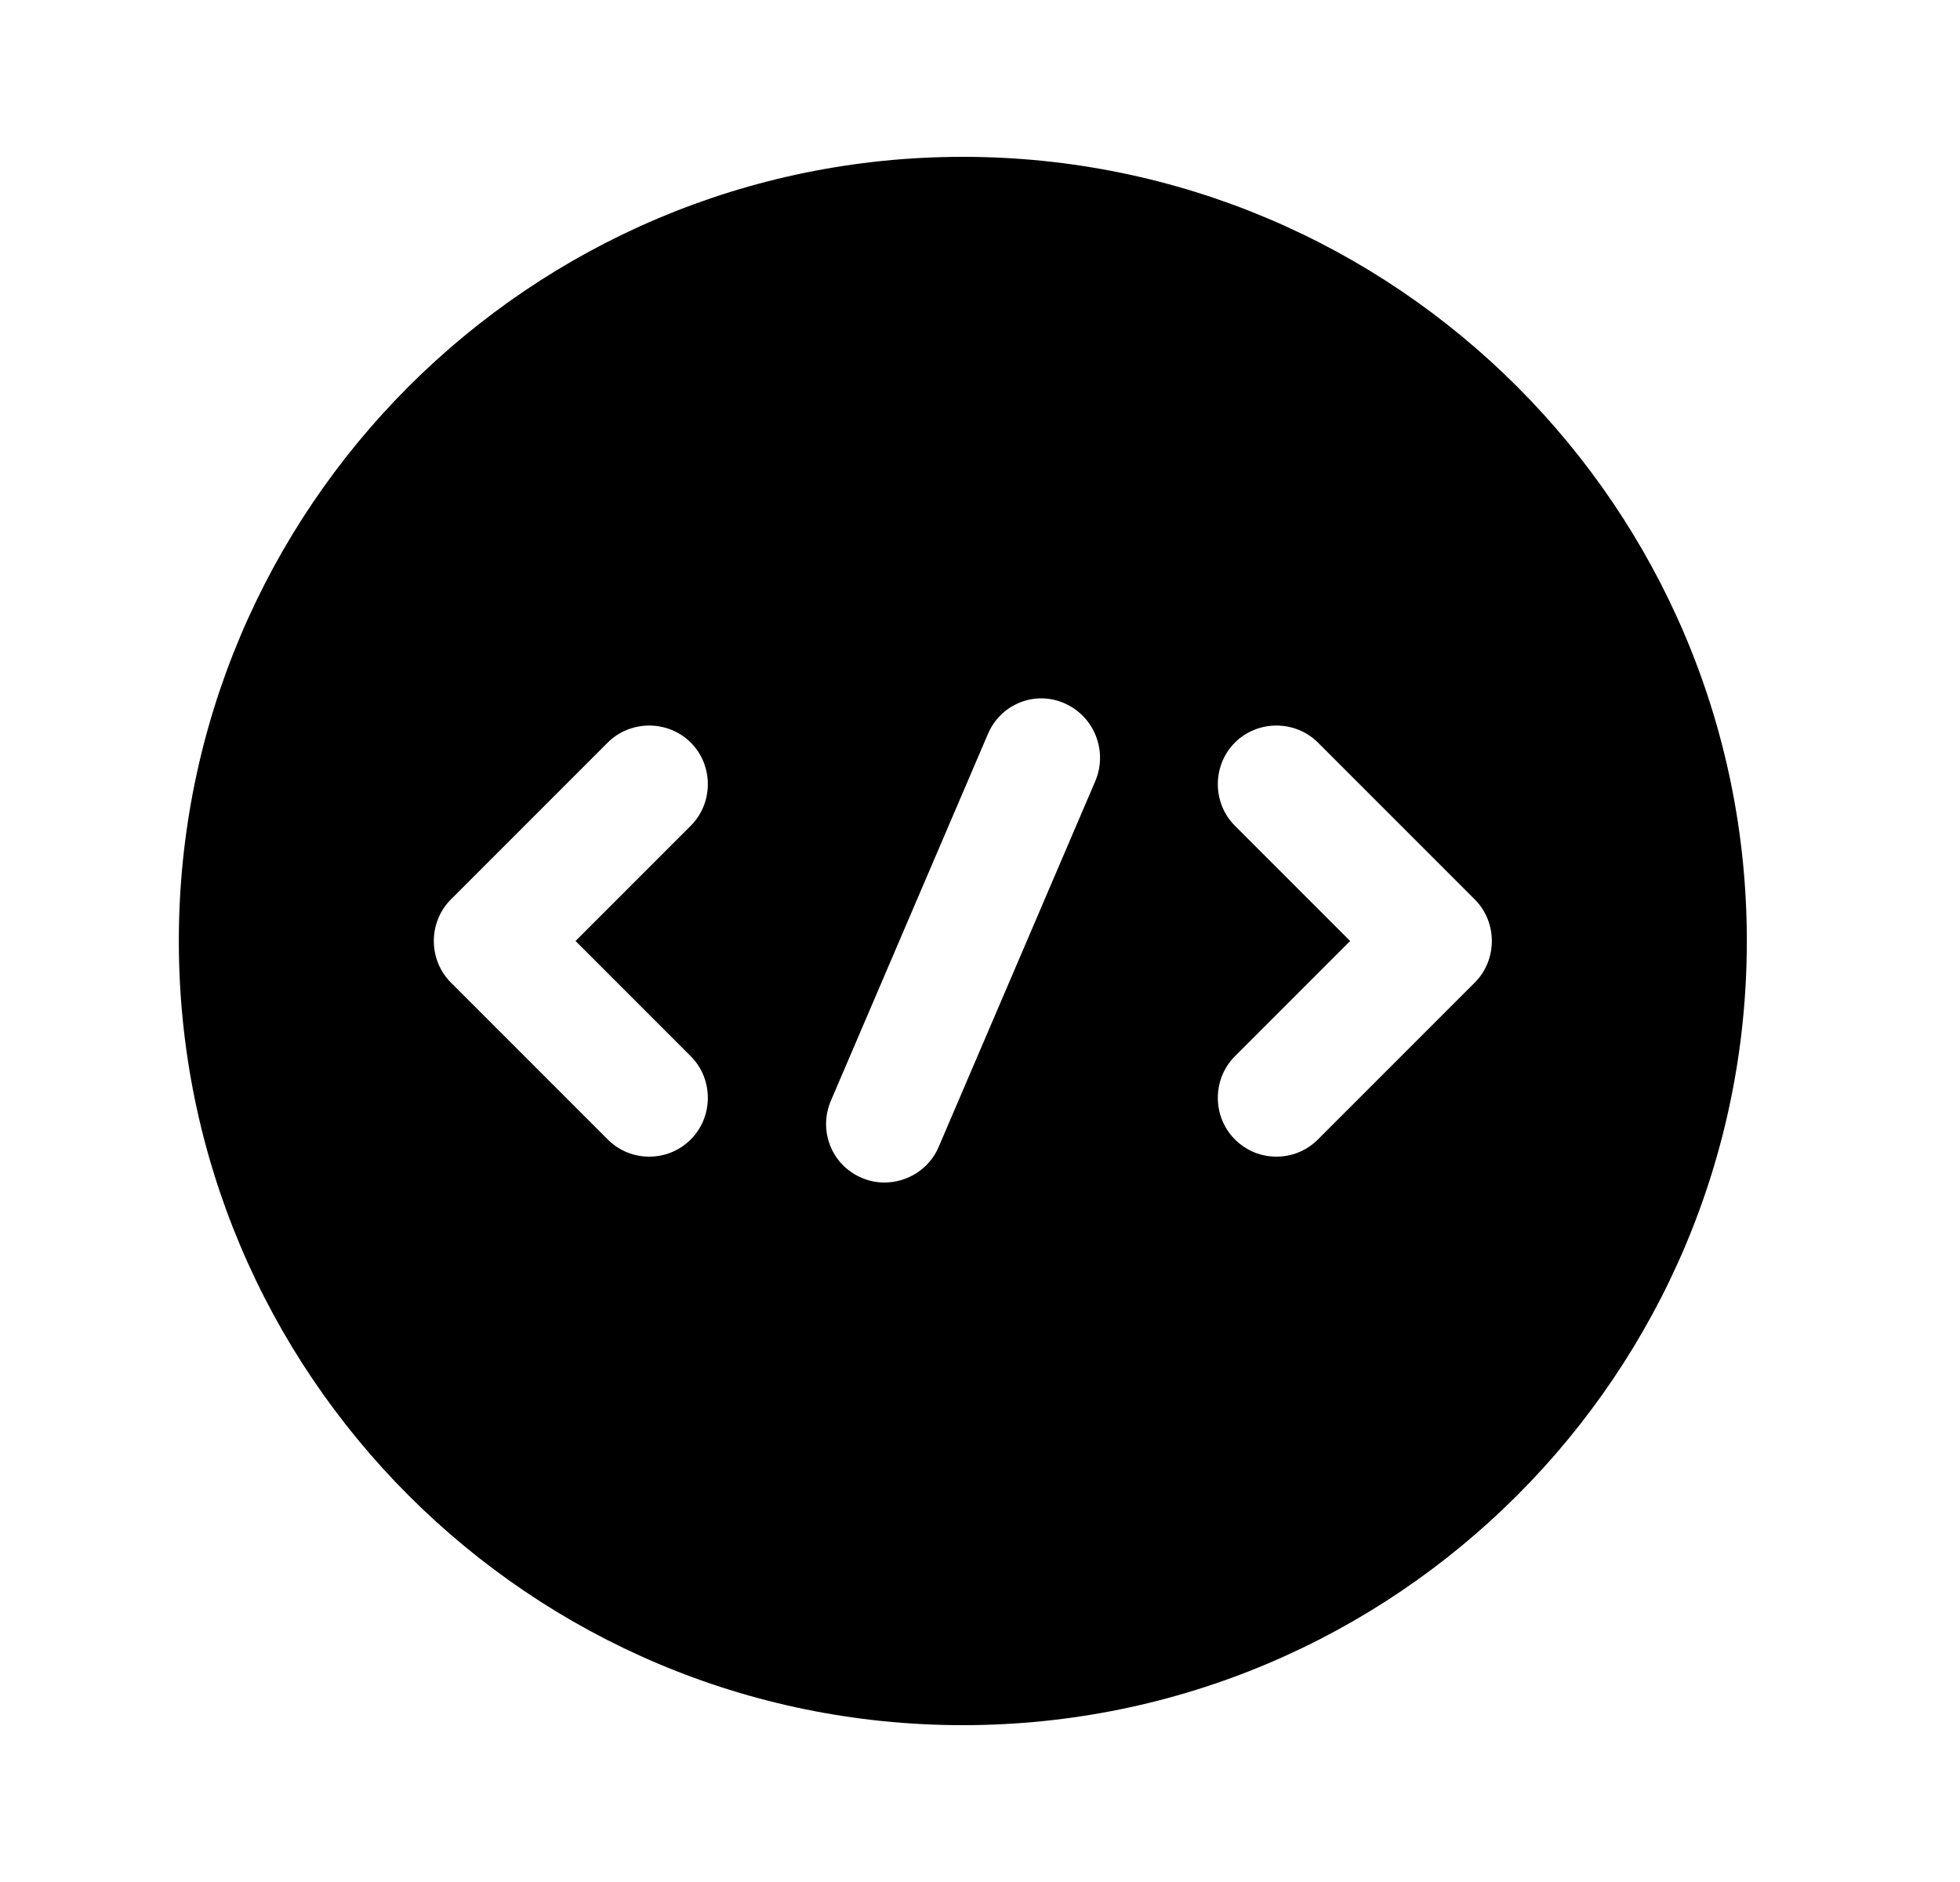 <svg width="25" height="24" viewBox="0 0 25 24" fill="none" xmlns="http://www.w3.org/2000/svg">
<path d="M12.281 2C6.761 2 2.281 6.48 2.281 12C2.281 17.52 6.761 22 12.281 22C17.801 22 22.281 17.52 22.281 12C22.281 6.48 17.801 2 12.281 2ZM8.811 13.47C9.101 13.76 9.101 14.24 8.811 14.53C8.661 14.68 8.471 14.75 8.281 14.75C8.091 14.75 7.901 14.68 7.751 14.53L5.751 12.53C5.461 12.24 5.461 11.76 5.751 11.47L7.751 9.47C8.041 9.18 8.521 9.18 8.811 9.47C9.101 9.76 9.101 10.24 8.811 10.53L7.341 12L8.811 13.47ZM13.971 9.96L11.971 14.63C11.851 14.91 11.571 15.08 11.281 15.08C11.181 15.08 11.081 15.06 10.991 15.02C10.611 14.86 10.431 14.42 10.601 14.03L12.601 9.36C12.761 8.98 13.201 8.8 13.581 8.97C13.961 9.14 14.131 9.58 13.971 9.96ZM18.811 12.53L16.811 14.53C16.661 14.68 16.471 14.75 16.281 14.75C16.091 14.75 15.901 14.68 15.751 14.53C15.461 14.24 15.461 13.76 15.751 13.47L17.221 12L15.751 10.53C15.461 10.24 15.461 9.76 15.751 9.47C16.041 9.18 16.521 9.18 16.811 9.47L18.811 11.47C19.101 11.76 19.101 12.24 18.811 12.53Z" fill="currentColor"/>
</svg>
